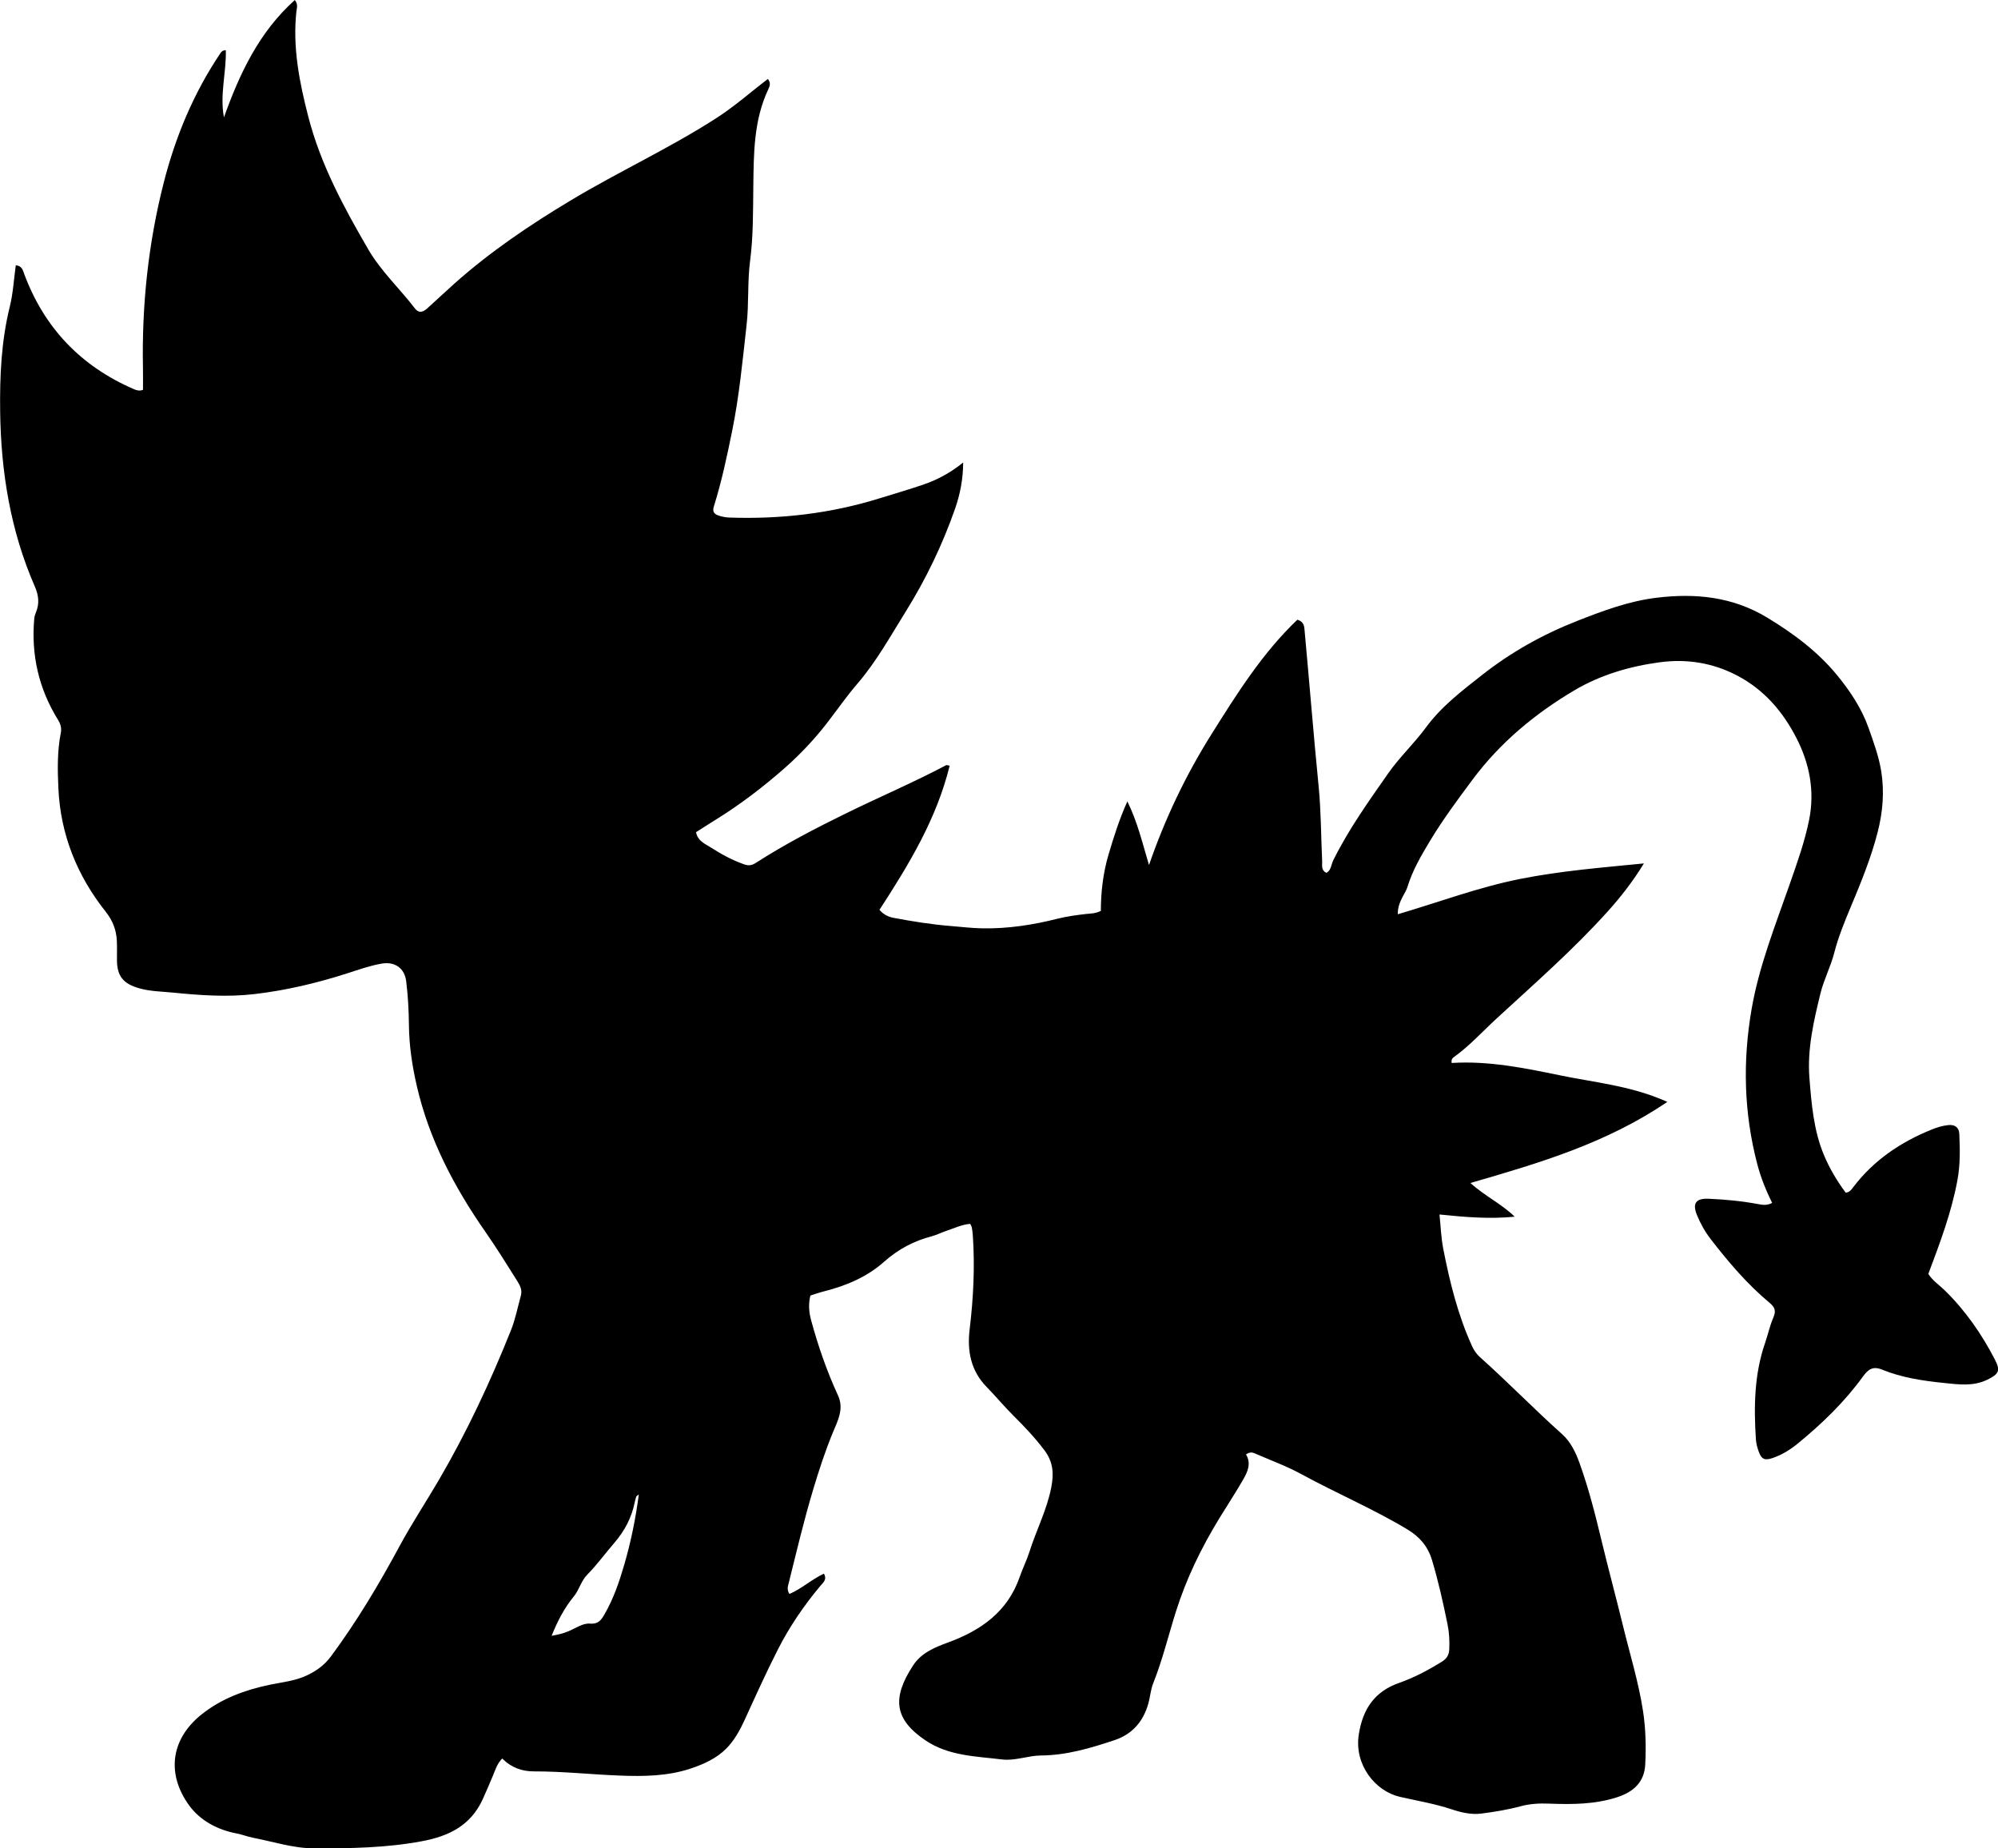 <?xml version="1.0" encoding="utf-8"?>
<!-- Generator: Adobe Illustrator 24.0.2, SVG Export Plug-In . SVG Version: 6.00 Build 0)  -->
<svg version="1.1" id="Layer_1" xmlns="http://www.w3.org/2000/svg" xmlns:xlink="http://www.w3.org/1999/xlink" x="0px" y="0px"
	 viewBox="0 0 860.98 796.39" style="enable-background:new 0 0 860.98 796.39;" xml:space="preserve">
<g>
	<path d="M536.93,626.64c2.33,3.9,0.72,7.47-1.18,10.77c-3.23,5.62-6.8,11.04-10.19,16.57c-7.83,12.78-14.36,26.16-18.87,40.51
		c-3.23,10.28-5.77,20.79-9.77,30.83c-1.1,2.75-1.27,5.85-2.09,8.72c-2.19,7.73-6.91,13.19-14.65,15.76
		c-10.28,3.41-20.57,6.49-31.61,6.57c-5.59,0.04-11.11,2.4-16.79,1.71c-11.32-1.38-23.01-1.49-32.98-8.22
		c-13.55-9.16-14.43-18.31-5.36-32.24c3.55-5.45,9.23-7.79,15.12-9.95c14.12-5.16,25.69-13.24,30.87-28.28
		c1.24-3.61,3-7.05,4.15-10.69c2.94-9.36,7.56-18.12,9.44-27.87c1.13-5.86,0.88-10.86-2.95-15.96c-4.04-5.37-8.59-10.18-13.31-14.86
		c-4.03-4-7.63-8.37-11.59-12.42c-6.86-7.02-8.46-15.53-7.32-24.93c1.62-13.42,2.28-26.88,1.36-40.38
		c-0.08-1.16-0.24-2.32-0.45-3.46c-0.08-0.46-0.39-0.89-0.68-1.51c-3.69,0.3-6.98,1.94-10.4,3.06c-2.05,0.67-4,1.72-6.08,2.26
		c-7.83,2.04-14.55,5.61-20.75,11.12c-7.25,6.44-16.28,10.26-25.78,12.64c-1.93,0.48-3.81,1.16-5.85,1.8
		c-0.89,3.64-0.68,7,0.32,10.69c3.02,11.11,6.77,21.93,11.58,32.37c2.66,5.77-0.12,10.91-2.14,15.77
		c-3.32,7.99-5.97,16.17-8.46,24.41c-4.04,13.39-7.25,26.99-10.62,40.56c-0.36,1.43-0.94,2.87,0.29,4.79
		c5.24-2.23,9.52-6.27,14.84-8.75c1.51,2.53-0.37,3.88-1.51,5.25c-7.08,8.46-13.28,17.54-18.27,27.34
		c-5.05,9.92-9.65,20.08-14.27,30.22c-2.09,4.59-4.56,9.07-8.01,12.55c-4.17,4.21-9.73,6.74-15.39,8.62
		c-9.96,3.3-20.28,3.41-30.61,3.01c-12.3-0.47-24.55-1.83-36.87-1.8c-5.15,0.01-9.78-1.61-13.67-5.55c-2.28,2.26-3,5.01-4.08,7.54
		c-1.43,3.36-2.83,6.73-4.35,10.05c-5.2,11.34-14.61,15.89-26.25,18.06c-15.33,2.86-30.75,3.09-46.22,3.07
		c-9.06-0.01-17.64-2.86-26.41-4.56c-2.42-0.47-4.75-1.41-7.22-1.88c-8.16-1.55-15.56-5.52-20.28-11.93
		c-9.68-13.15-8.5-28.34,5.21-39.32c8.62-6.89,18.77-10.59,29.52-12.83c5.34-1.11,10.83-1.61,15.9-4.01
		c4.15-1.96,7.6-4.45,10.4-8.24c11.12-15.03,20.66-31,29.52-47.44c5.21-9.66,11.29-18.85,16.84-28.33
		c12.13-20.73,22.27-42.43,31.18-64.71c1.9-4.76,2.88-9.9,4.26-14.87c0.63-2.27-0.2-4.19-1.41-6.11
		c-4.53-7.19-8.99-14.41-13.85-21.38c-13.43-19.27-24.25-39.79-29.57-62.86c-1.98-8.6-3.31-17.34-3.4-26.21
		c-0.06-6.33-0.41-12.65-1.18-18.93c-0.68-5.6-4.86-8.57-10.52-7.61c-5.11,0.87-9.98,2.63-14.89,4.2
		c-13.04,4.19-26.29,7.33-39.89,8.93c-11.79,1.39-23.57,0.53-35.33-0.64c-4.79-0.48-9.61-0.5-14.32-1.82
		c-6.97-1.96-9.68-5.24-9.69-12.31c0-2.67,0.07-5.34-0.04-8c-0.2-4.77-1.73-8.83-4.83-12.74c-12.32-15.53-19.46-33.2-20.37-53.16
		c-0.37-7.99-0.51-15.99,1.05-23.9c0.4-2.04-0.1-3.79-1.24-5.64c-8.25-13.32-11.58-27.85-10.22-43.45c0.08-0.97,0.38-1.96,0.76-2.87
		c1.59-3.8,1.11-7.39-0.51-11.1c-10.5-24.02-14.6-49.45-14.93-75.37c-0.19-15.07,0.46-30.27,4.14-45.13
		c1.43-5.76,1.75-11.79,2.59-17.87c2.72,0.2,3.06,2.19,3.65,3.78c8.65,23.21,24.39,39.66,47.09,49.52c1.23,0.53,2.48,0.98,4.08,0.36
		c0-3,0.05-6.08-0.01-9.16c-0.55-27.11,2.25-53.88,8.96-80.15c5.06-19.8,12.84-38.5,24.29-55.55c0.45-0.67,0.9-1.42,2.45-1.48
		c0.27,9.59-2.67,19.1-0.8,28.94c6.76-18.95,15.18-36.79,30.53-50.55c1.53,1.78,0.83,3.53,0.67,5.04
		c-1.64,15.48,1.32,30.39,5.15,45.24c5.29,20.54,15.27,38.96,25.8,57.09c5.45,9.39,13.52,16.88,20.11,25.46
		c1.89,2.47,3.77,1.44,5.52-0.13c3.84-3.45,7.58-7.01,11.43-10.44c15.47-13.8,32.55-25.33,50.3-35.98
		c20.56-12.34,42.42-22.37,62.61-35.37c5.49-3.53,10.55-7.57,15.59-11.66c2.17-1.76,4.39-3.46,6.67-5.25
		c1.39,1.69,0.79,3.18,0.2,4.41c-6.33,13.4-6.29,27.75-6.47,42.1c-0.13,10.65,0,21.3-1.39,31.91c-1.19,9.08-0.47,18.3-1.49,27.42
		c-1.73,15.38-3.17,30.77-6.27,45.98c-2.22,10.91-4.53,21.77-7.86,32.4c-0.66,2.11,0.05,3.19,1.89,3.84
		c1.57,0.56,3.2,0.87,4.89,0.92c21.98,0.75,43.52-1.72,64.58-8.27c6.51-2.02,13.06-3.9,19.5-6.14c6.02-2.1,11.43-5.16,16.58-9.31
		c-0.02,6.96-1.27,13.56-3.47,19.86c-5.45,15.59-12.61,30.46-21.33,44.45c-6.58,10.56-12.6,21.49-20.83,31.06
		c-4.63,5.37-8.72,11.29-13.09,16.94c-5.35,6.9-11.29,13.21-17.72,18.92c-9.56,8.47-19.75,16.25-30.67,22.97
		c-2.68,1.65-5.31,3.37-8,5.08c0.73,3.93,4.14,5.13,6.56,6.7c4.43,2.87,9.15,5.4,14.22,7.18c1.95,0.68,3.34,0.41,5.06-0.7
		c12.47-8.01,25.62-14.84,38.91-21.35c14.3-7,28.96-13.26,43.05-20.7c0.22-0.12,0.61,0.08,1.49,0.22
		c-5.6,22.89-17.58,42.6-30.25,62.12c1.76,2.03,3.82,3.01,6.1,3.44c8.16,1.54,16.35,2.86,24.64,3.52c4.48,0.36,8.96,0.91,13.44,1
		c11.04,0.21,21.88-1.45,32.57-4.15c4.04-1.02,8.16-1.56,12.28-2.04c1.97-0.23,4-0.12,6.37-1.33c0.02-8.02,0.93-16.21,3.3-24.22
		c2.29-7.76,4.72-15.43,8.13-22.94c4.35,8.79,6.53,18.09,9.32,27.41c6.89-19.96,15.77-38.58,26.83-56.21
		c11.04-17.6,22.06-35.16,37.1-49.49c3.05,0.92,2.97,3.07,3.15,5.02c2.06,22.22,3.81,44.46,6.01,66.67
		c1.06,10.75,1.03,21.62,1.53,32.43c0.08,1.72-0.58,3.75,1.84,4.95c2.06-1.14,2.05-3.6,2.93-5.39c6.6-13.33,15.21-25.37,23.7-37.51
		c4.89-6.99,11.18-12.85,16.17-19.64c6.75-9.2,15.55-15.86,24.28-22.73c12.46-9.81,26.09-17.43,40.93-23.27
		c11.2-4.41,22.43-8.58,34.31-10.01c16.62-2.01,32.67-0.5,47.66,8.59c11.41,6.91,21.92,14.77,30.25,25
		c5.49,6.73,10.42,14.09,13.42,22.6c2.16,6.13,4.41,12.28,5.43,18.62c1.4,8.74,0.69,17.5-1.55,26.22
		c-2.87,11.18-7.21,21.74-11.65,32.34c-2.68,6.41-5.32,12.87-7.07,19.69c-1.52,5.93-4.46,11.44-5.93,17.45
		c-2.93,11.97-5.73,24.04-4.75,36.39c0.89,11.24,1.82,22.64,6.26,33.24c2.43,5.81,5.67,11.21,9.36,16.2
		c1.79-0.17,2.52-1.38,3.29-2.4c8.81-11.6,20.41-19.38,33.75-24.79c2.31-0.94,4.68-1.67,7.2-1.93c2.95-0.31,4.61,1.13,4.73,3.83
		c0.29,6.62,0.43,13.14-0.8,19.84c-2.57,14-7.56,27.15-12.55,40.45c1.82,2.9,4.67,4.75,7.03,7.05c8.91,8.7,15.9,18.77,21.6,29.76
		c2.55,4.92,1.81,6.29-3.16,8.75c-6.07,3-12.45,2.08-18.65,1.44c-9.1-0.93-18.22-2.26-26.77-5.76c-3.91-1.6-5.96-0.14-8.19,2.93
		c-7.94,10.98-17.62,20.32-28.07,28.88c-3.22,2.64-6.75,4.86-10.76,6.24c-3.47,1.2-4.87,0.7-6.12-2.73
		c-0.62-1.7-1.11-3.53-1.22-5.33c-0.91-14.03-0.71-27.97,3.96-41.49c1.25-3.62,2.04-7.42,3.55-10.91c1.21-2.8,0.77-4.39-1.59-6.35
		c-9.64-8.04-17.74-17.56-25.39-27.46c-2.45-3.17-4.41-6.68-5.93-10.39c-2.07-5.06-0.4-7.23,4.96-7.01
		c7.3,0.3,14.54,1.01,21.72,2.36c1.74,0.33,3.57,0.57,5.72-0.56c-2.65-5.38-4.87-10.87-6.39-16.66
		c-5.81-22.12-6.34-44.37-2.46-66.83c3.23-18.66,10.24-36.13,16.43-53.87c3.17-9.09,6.45-18.2,8.36-27.67
		c2.5-12.44,0.18-24.33-5.52-35.38c-5.81-11.27-13.83-20.67-25.39-26.76c-10.57-5.57-21.78-7.32-33.34-5.79
		c-12.94,1.72-25.56,5.4-36.81,12.05c-17.01,10.06-32.07,22.52-44.02,38.58c-6.37,8.56-12.72,17.11-18.22,26.23
		c-3.85,6.38-7.64,12.86-9.84,20.1c-0.43,1.41-1.32,2.67-1.99,4.01c-1.1,2.21-2.17,4.44-2.12,7.61c17.81-5.25,34.8-11.64,52.65-15.2
		c17.65-3.53,35.47-4.91,53.4-6.7c-4.73,7.73-9.97,14.47-15.75,20.87c-14.88,16.49-31.56,31.07-47.85,46.07
		c-6,5.53-11.48,11.62-18.15,16.41c-0.62,0.45-1.38,1-1.06,2.63c15.72-0.99,31.23,2.13,46.53,5.3c15.18,3.14,30.93,4.51,46.37,11.46
		c-26.14,17.79-55.11,26.36-84.84,34.95c6.37,5.77,13.46,9.01,19.07,14.52c-10.82,1.07-21.27,0.2-32.4-0.95
		c0.51,4.86,0.67,9.92,1.63,14.83c2.8,14.36,6.31,28.54,12.42,41.94c0.86,1.88,1.97,3.43,3.48,4.78
		c12.04,10.76,23.29,22.36,35.33,33.12c3.57,3.2,5.78,7.69,7.44,12.29c3.95,10.97,6.82,22.25,9.53,33.56
		c2.95,12.28,6.26,24.46,9.25,36.73c2.99,12.28,6.76,24.39,8.66,36.91c1.14,7.54,1.31,15.2,0.92,22.82
		c-0.39,7.7-5.15,11.84-12.11,14.1c-9.53,3.1-19.35,3.13-29.18,2.76c-4.19-0.16-8.18,0-12.31,1.11c-5.6,1.51-11.39,2.45-17.15,3.19
		c-4.32,0.55-8.87-0.58-12.71-1.86c-7.33-2.45-14.87-3.66-22.29-5.37c-10.59-2.44-19.75-13.82-17.68-26.92
		c1.72-10.92,6.78-18.46,17.41-22.18c6.44-2.25,12.45-5.47,18.28-9.05c2.04-1.25,3.16-2.84,3.28-5.21
		c0.19-3.67,0.01-7.29-0.73-10.93c-1.89-9.31-3.95-18.56-6.68-27.66c-1.77-5.91-5.28-10.05-10.59-13.25
		c-14.72-8.86-30.54-15.55-45.59-23.76c-6.4-3.5-13.34-6.02-20.05-8.95C539.83,625.78,538.68,625.47,536.93,626.64z M275.28,643.89
		c-0.61,0.51-0.99,0.67-1.08,0.93c-0.28,0.77-0.5,1.57-0.66,2.38c-1.33,6.66-4.38,12.44-8.81,17.56
		c-3.91,4.52-7.43,9.41-11.62,13.65c-2.77,2.8-3.47,6.57-5.93,9.56c-3.93,4.77-6.88,10.38-9.48,16.85c2.91-0.54,5.09-1.06,7.22-1.95
		c3.06-1.28,6.27-3.57,9.24-3.32c3.84,0.31,5-1.71,6.36-4.06c3.86-6.65,6.31-13.86,8.46-21.22
		C271.84,664.41,273.91,654.42,275.28,643.89z"/>
</g>
</svg>
